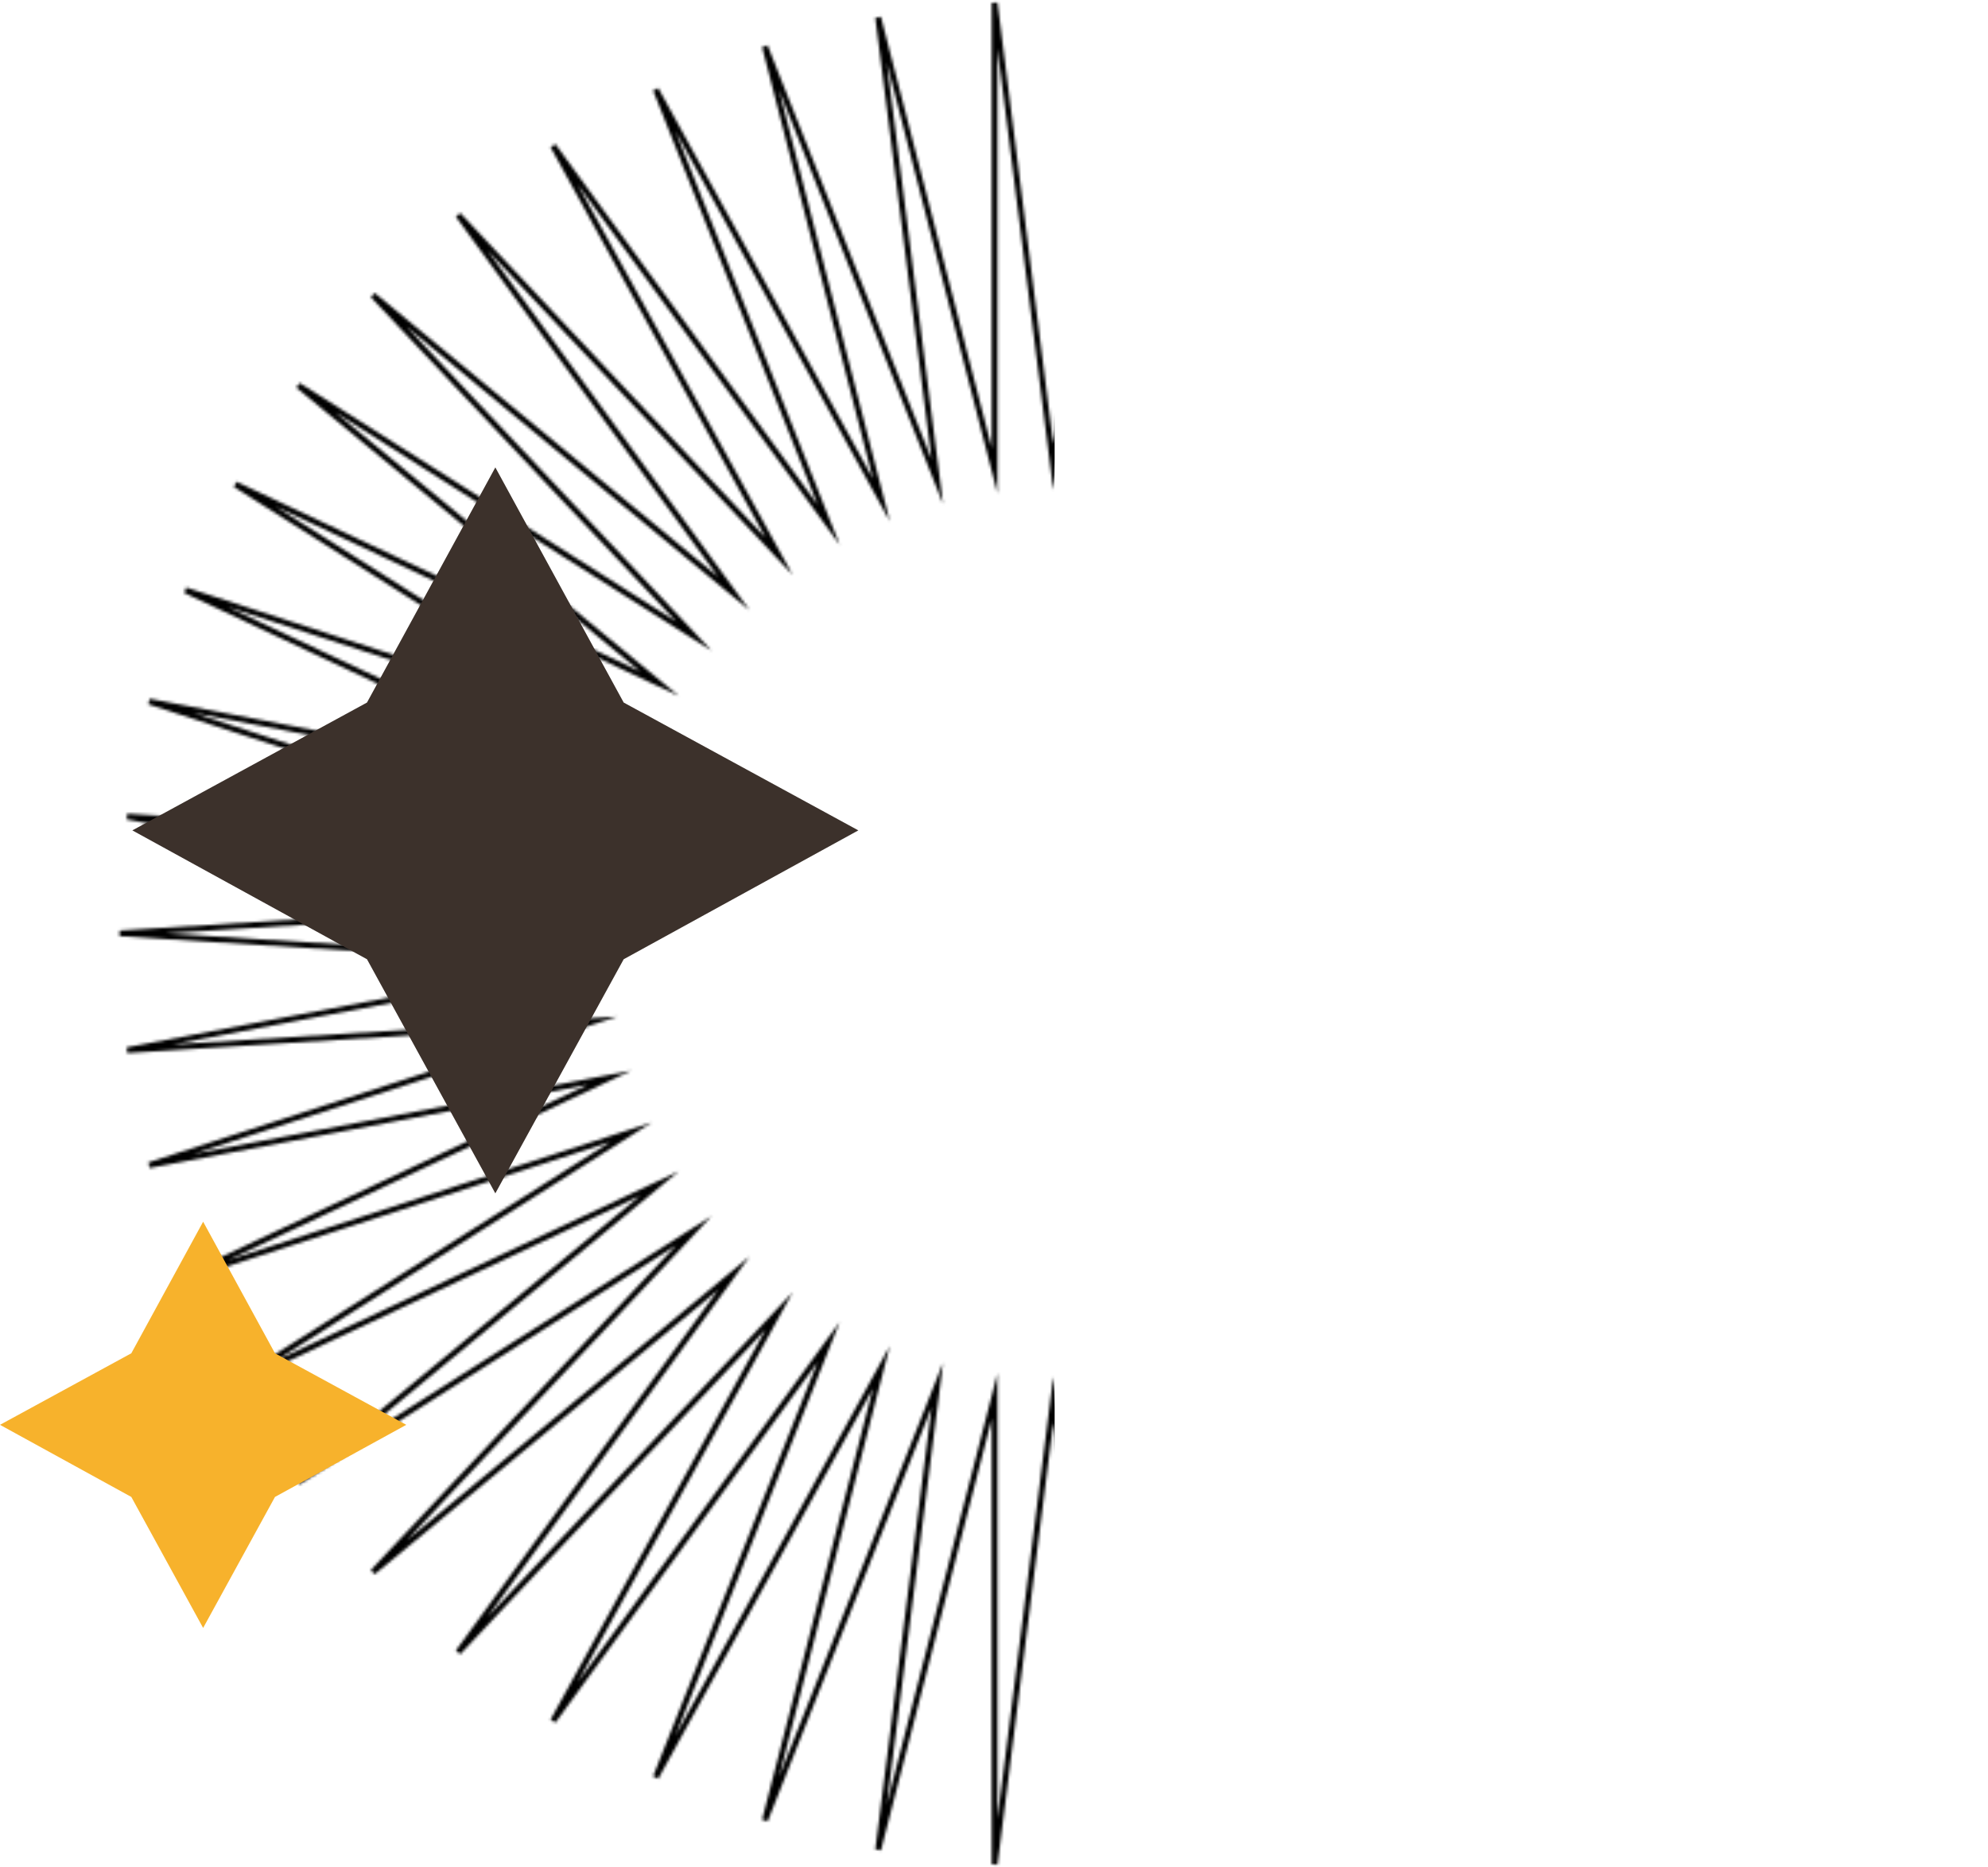 <svg width="692" height="650" viewBox="0 0 692 650" fill="none" xmlns="http://www.w3.org/2000/svg">
<mask id="mask0_84_4076" style="mask-type:alpha" maskUnits="userSpaceOnUse" x="41" y="0" width="651" height="650">
<mask id="path-1-outside-1_84_4076" maskUnits="userSpaceOnUse" x="40.711" y="0" width="651" height="650" fill="black">
<rect fill="white" x="40.711" width="651" height="650"/>
<path d="M366.641 162.561L387.068 1L386.909 163.837L427.445 6.104L407.017 167.665L467.024 16.151L426.488 174.045L505.007 31.143L444.841 182.657L540.756 50.76L462.077 193.662L573.632 74.843L477.876 206.58L603.475 102.753L491.761 221.413L629.489 134.173L503.73 237.999L651.353 168.622L513.625 255.862L668.749 205.464L521.126 274.841L681.356 244.219L526.233 294.618L689.017 284.251L528.786 314.713L691.57 324.92L528.786 335.128L689.017 365.59L526.233 355.383L681.356 405.621L521.126 375.159L668.749 444.536L513.625 394.138L651.353 481.378L503.73 412.001L629.489 515.828L491.761 428.428L603.475 547.247L477.876 443.26L573.632 575.157L462.077 456.338L540.756 599.08L444.841 467.184L505.007 618.697L426.488 475.955L467.024 633.689L407.017 482.176L427.445 643.896L386.909 486.003L387.068 649L366.641 487.279L346.213 649L346.213 486.003L305.676 643.896L326.264 482.176L266.257 633.689L306.794 475.955L228.274 618.697L288.44 467.184L192.526 599.08L271.205 456.338L159.49 575.157L255.405 443.26L129.806 547.247L241.52 428.428L103.792 515.828L229.551 412.001L81.928 481.378L219.656 394.138L64.533 444.536L212.155 375.159L51.925 405.621L207.048 355.383L44.264 365.59L204.495 335.128L41.711 324.92L204.495 314.713L44.264 284.251L207.048 294.618L51.925 244.219L212.155 274.841L64.533 205.464L219.656 255.862L81.928 168.622L229.551 237.999L103.792 134.173L241.52 221.413L129.806 102.753L255.405 206.58L159.49 74.843L271.205 193.662L192.526 50.76L288.44 182.657L228.274 31.143L306.794 174.045L266.257 16.151L326.264 167.665L305.676 6.104L346.213 163.837V1L366.641 162.561Z"/>
</mask>
<path d="M366.641 162.561L387.068 1L386.909 163.837L427.445 6.104L407.017 167.665L467.024 16.151L426.488 174.045L505.007 31.143L444.841 182.657L540.756 50.76L462.077 193.662L573.632 74.843L477.876 206.58L603.475 102.753L491.761 221.413L629.489 134.173L503.73 237.999L651.353 168.622L513.625 255.862L668.749 205.464L521.126 274.841L681.356 244.219L526.233 294.618L689.017 284.251L528.786 314.713L691.57 324.92L528.786 335.128L689.017 365.59L526.233 355.383L681.356 405.621L521.126 375.159L668.749 444.536L513.625 394.138L651.353 481.378L503.73 412.001L629.489 515.828L491.761 428.428L603.475 547.247L477.876 443.26L573.632 575.157L462.077 456.338L540.756 599.08L444.841 467.184L505.007 618.697L426.488 475.955L467.024 633.689L407.017 482.176L427.445 643.896L386.909 486.003L387.068 649L366.641 487.279L346.213 649L346.213 486.003L305.676 643.896L326.264 482.176L266.257 633.689L306.794 475.955L228.274 618.697L288.44 467.184L192.526 599.08L271.205 456.338L159.49 575.157L255.405 443.26L129.806 547.247L241.52 428.428L103.792 515.828L229.551 412.001L81.928 481.378L219.656 394.138L64.533 444.536L212.155 375.159L51.925 405.621L207.048 355.383L44.264 365.59L204.495 335.128L41.711 324.92L204.495 314.713L44.264 284.251L207.048 294.618L51.925 244.219L212.155 274.841L64.533 205.464L219.656 255.862L81.928 168.622L229.551 237.999L103.792 134.173L241.52 221.413L129.806 102.753L255.405 206.58L159.49 74.843L271.205 193.662L192.526 50.76L288.44 182.657L228.274 31.143L306.794 174.045L266.257 16.151L326.264 167.665L305.676 6.104L346.213 163.837V1L366.641 162.561Z" stroke="black" stroke-width="2" stroke-miterlimit="10" mask="url(#path-1-outside-1_84_4076)"/>
</mask>
<g mask="url(#mask0_84_4076)">
<rect x="-785.721" y="-37.117" width="1152.83" height="702.852" rx="45" fill="black"/>
</g>
<path d="M95.715 471.096L141.422 496L95.715 521.104L70.711 566.71L45.707 521.104L0 496L45.707 471.096L70.711 425.289L95.715 471.096Z" fill="#F7B22C"/>
<path d="M217.102 244.565L298.777 289.066L217.102 333.925L172.422 415.422L127.742 333.925L46.067 289.066L127.742 244.565L172.422 162.711L217.102 244.565Z" fill="#3C312B"/>
</svg>
